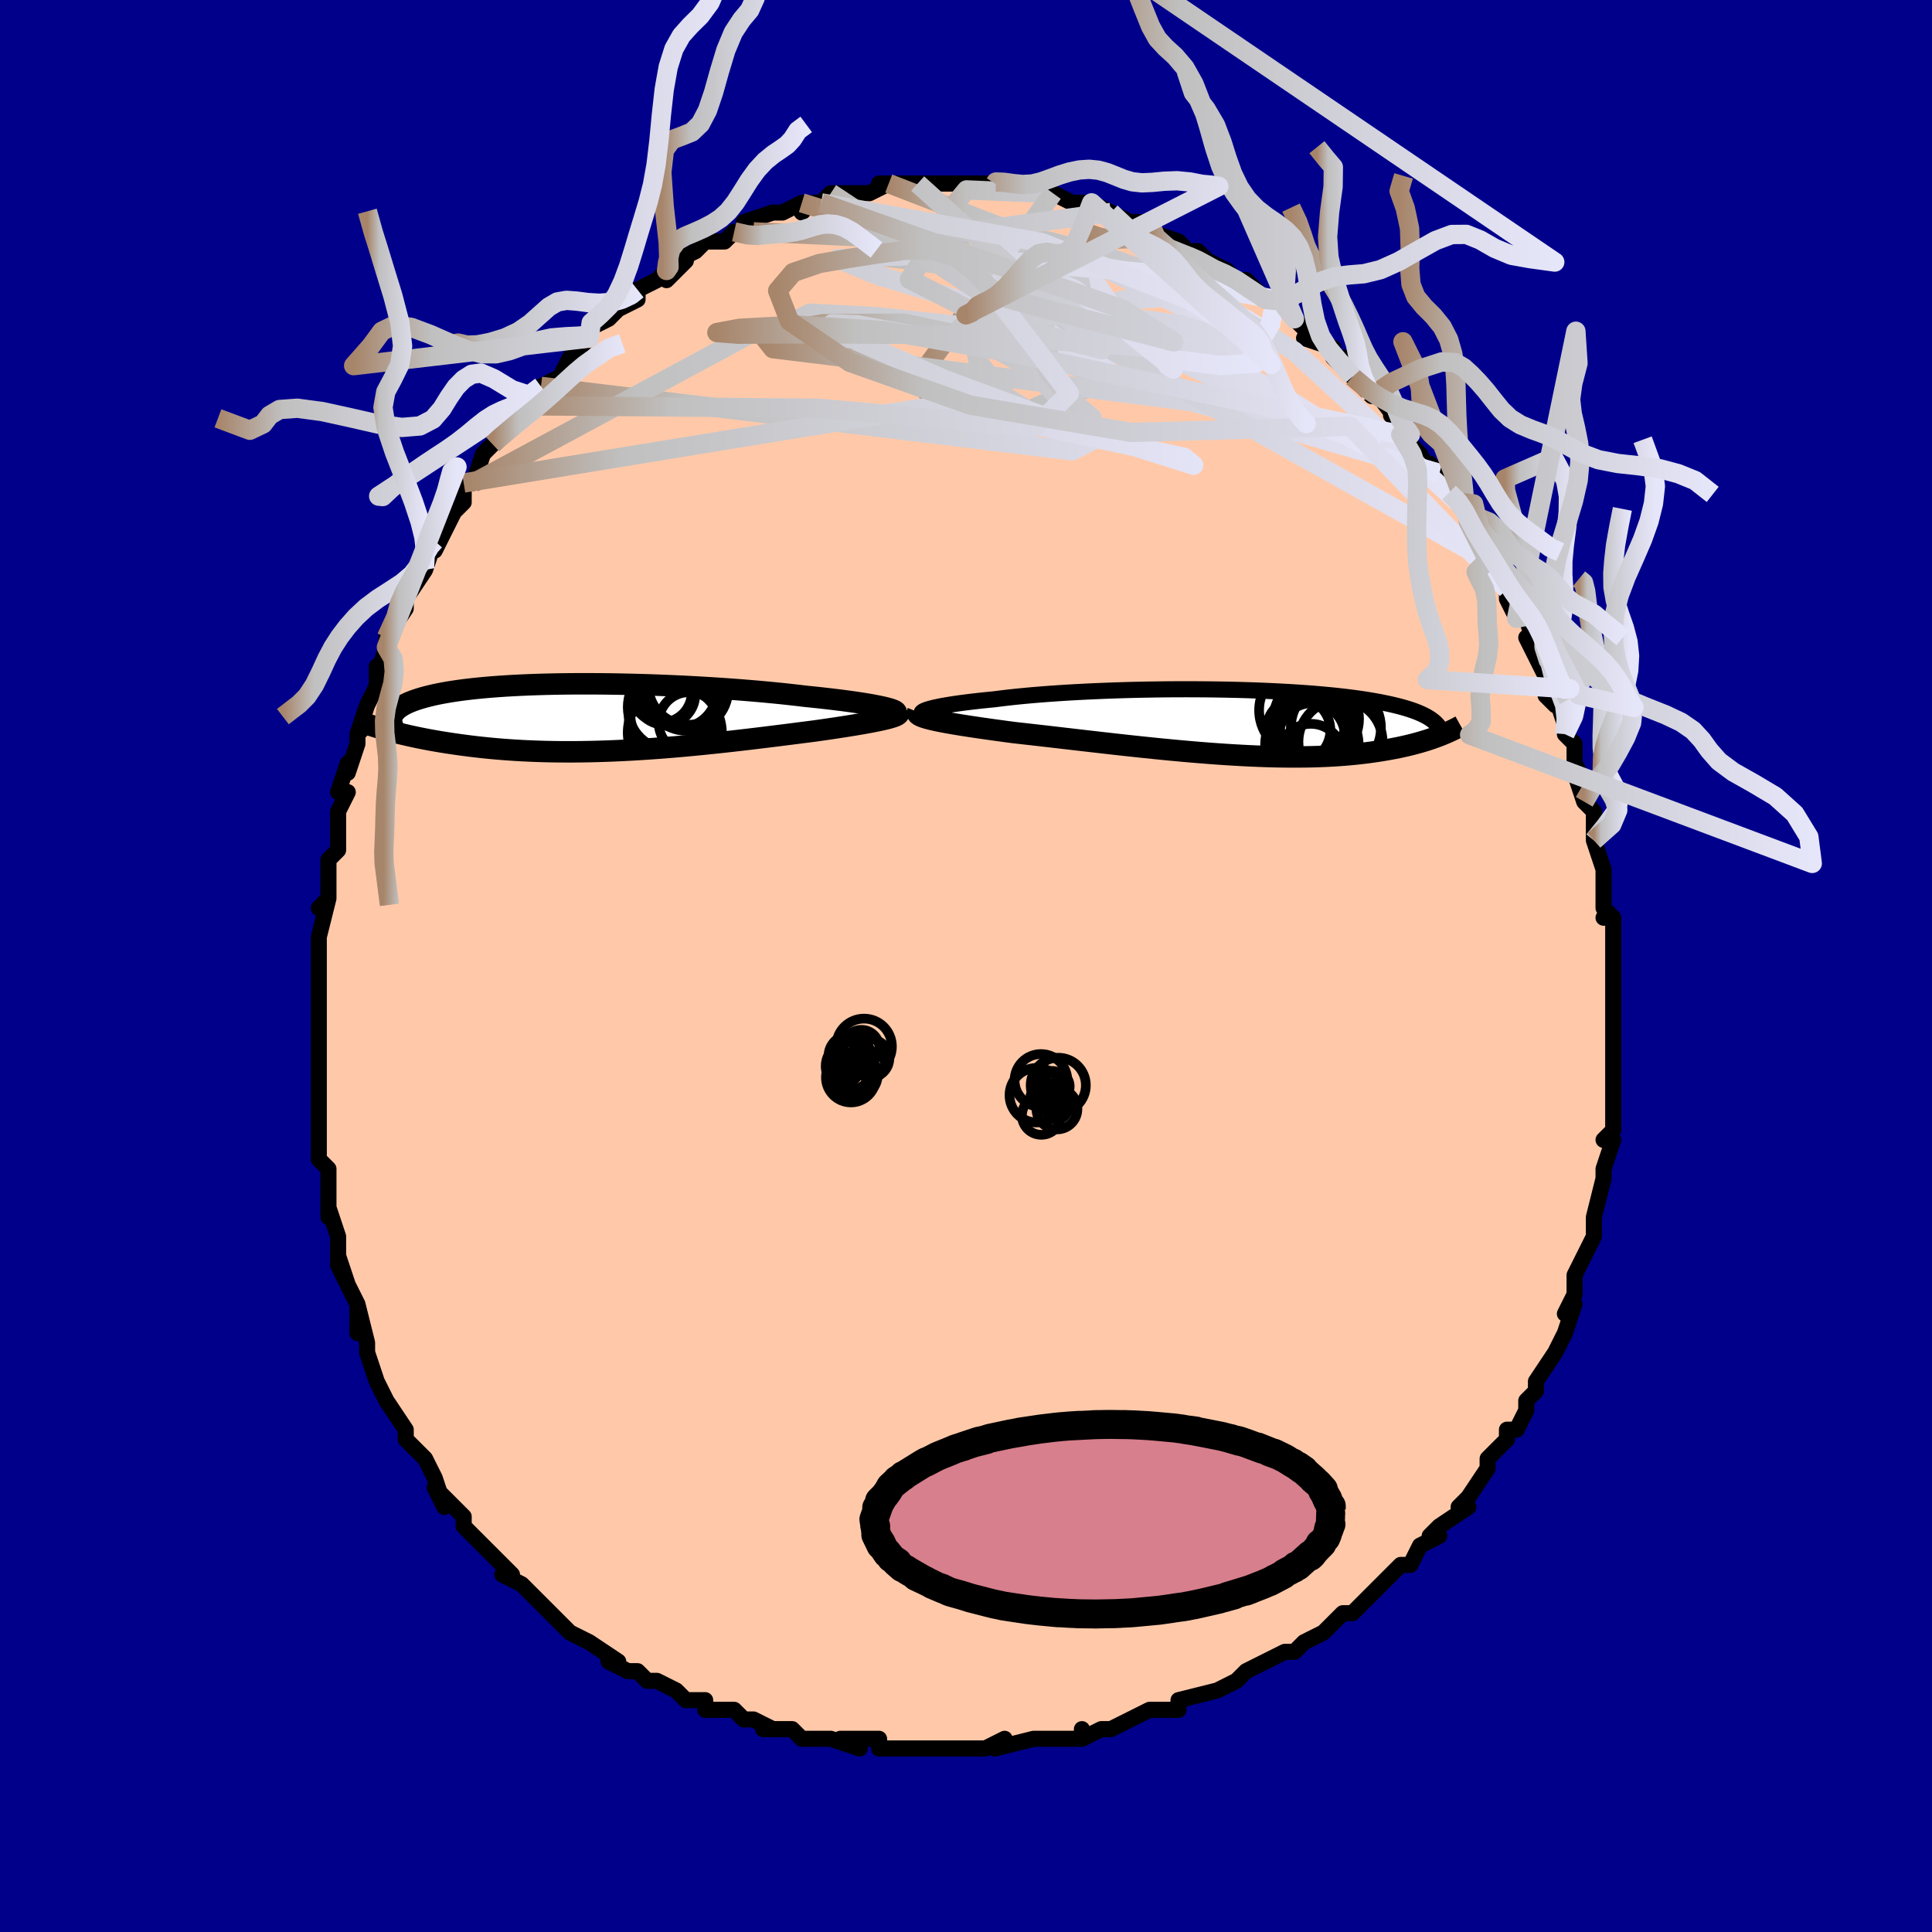 <svg viewBox="-100 -100 200 200" xmlns="http://www.w3.org/2000/svg" width="400" height="400" id="face-svg"><defs><clipPath id="leftEyeClipPath"><polyline points="29.854,-1.064,29.519,-1.136,29.152,-1.209,28.754,-1.284,28.324,-1.359,27.865,-1.434,27.377,-1.51,26.861,-1.586,26.318,-1.661,25.749,-1.737,25.154,-1.812,24.536,-1.887,23.894,-1.961,23.23,-2.035,22.546,-2.107,21.841,-2.179,21.096,-2.269,20.318,-2.357,19.509,-2.444,18.67,-2.529,17.803,-2.612,16.91,-2.693,15.994,-2.77,15.056,-2.845,14.097,-2.917,13.122,-2.985,12.131,-3.049,11.127,-3.109,10.113,-3.166,9.09,-3.218,8.061,-3.265,7.029,-3.308,5.995,-3.347,4.962,-3.38,3.931,-3.408,2.906,-3.431,1.889,-3.449,0.88,-3.462,-0.117,-3.469,-1.101,-3.471,-2.07,-3.468,-3.023,-3.459,-3.957,-3.445,-4.872,-3.425,-5.766,-3.4,-6.638,-3.37,-7.486,-3.334,-8.309,-3.293,-9.107,-3.247,-9.879,-3.196,-10.623,-3.14,-11.341,-3.079,-12.03,-3.013,-12.69,-2.943,-13.322,-2.869,-13.926,-2.79,-14.5,-2.707,-15.047,-2.621,-15.565,-2.53,-16.055,-2.437,-16.518,-2.34,-16.955,-2.239,-17.365,-2.136,-17.751,-2.031,-18.113,-1.923,-18.452,-1.813,-18.769,-1.7,-19.063,-1.585,-19.334,-1.466,-19.583,-1.345,-19.81,-1.221,-20.016,-1.095,-20.2,-0.966,-20.364,-0.835,-20.507,-0.702,-20.63,-0.566,-20.734,-0.428,-20.819,-0.288,-20.885,-0.146,-20.933,-0.002,-21.72,1.257,-21.361,1.357,-20.991,1.457,-20.608,1.556,-20.214,1.656,-19.807,1.754,-19.388,1.852,-18.957,1.949,-18.513,2.045,-18.057,2.139,-17.589,2.232,-17.108,2.324,-16.614,2.413,-16.108,2.501,-15.589,2.586,-15.057,2.669,-14.51,2.751,-13.948,2.831,-13.37,2.909,-12.778,2.985,-12.169,3.057,-11.546,3.126,-10.907,3.191,-10.252,3.252,-9.582,3.309,-8.897,3.36,-8.197,3.407,-7.482,3.448,-6.753,3.483,-6.01,3.513,-5.253,3.537,-4.484,3.555,-3.702,3.566,-2.908,3.571,-2.102,3.57,-1.286,3.562,-0.46,3.548,0.375,3.528,1.219,3.501,2.07,3.468,2.928,3.429,3.792,3.384,4.661,3.333,5.533,3.276,6.408,3.215,7.286,3.148,8.163,3.077,9.041,3.001,9.917,2.921,10.79,2.837,11.659,2.75,12.524,2.66,13.382,2.568,14.233,2.473,15.075,2.377,15.908,2.28,16.729,2.182,17.539,2.084,18.335,1.986,19.116,1.888,19.881,1.792,20.63,1.697,21.36,1.603,22.071,1.512,22.762,1.424,23.378,1.337,23.98,1.251,24.566,1.165,25.135,1.08,25.687,0.995,26.221,0.911,26.735,0.828,27.229,0.746,27.702,0.665,28.153,0.585,28.581,0.507,28.984,0.429,29.363,0.353,29.714,0.278,30.039,0.204"></polyline></clipPath><clipPath id="rightEyeClipPath"><polyline points="-31.451,-1.31,-31.22,-1.382,-30.952,-1.456,-30.646,-1.53,-30.304,-1.604,-29.927,-1.679,-29.516,-1.753,-29.072,-1.827,-28.596,-1.901,-28.089,-1.974,-27.552,-2.046,-26.986,-2.117,-26.393,-2.187,-25.773,-2.255,-25.128,-2.322,-24.458,-2.387,-23.762,-2.476,-23.028,-2.563,-22.257,-2.647,-21.45,-2.727,-20.611,-2.804,-19.74,-2.877,-18.84,-2.946,-17.913,-3.011,-16.962,-3.072,-15.989,-3.128,-14.996,-3.179,-13.987,-3.226,-12.963,-3.268,-11.927,-3.305,-10.881,-3.338,-9.829,-3.365,-8.773,-3.387,-7.714,-3.404,-6.656,-3.417,-5.601,-3.424,-4.551,-3.426,-3.508,-3.423,-2.475,-3.415,-1.453,-3.403,-0.444,-3.385,0.55,-3.363,1.527,-3.336,2.486,-3.305,3.424,-3.269,4.342,-3.228,5.237,-3.183,6.108,-3.135,6.955,-3.082,7.777,-3.025,8.573,-2.964,9.342,-2.899,10.084,-2.831,10.799,-2.76,11.486,-2.685,12.146,-2.607,12.778,-2.526,13.383,-2.442,13.961,-2.356,14.513,-2.267,15.04,-2.176,15.541,-2.082,16.018,-1.986,16.472,-1.889,16.905,-1.79,17.316,-1.689,17.707,-1.586,18.078,-1.481,18.428,-1.373,18.759,-1.264,19.07,-1.153,19.362,-1.039,19.635,-0.924,19.891,-0.807,20.129,-0.688,20.35,-0.567,20.554,-0.445,20.742,-0.32,20.914,-0.194,21.072,-0.067,21.709,1.357,21.445,1.458,21.17,1.56,20.884,1.661,20.587,1.762,20.278,1.863,19.957,1.962,19.624,2.06,19.278,2.157,18.919,2.253,18.547,2.347,18.162,2.439,17.764,2.528,17.351,2.616,16.924,2.7,16.483,2.783,16.026,2.863,15.554,2.942,15.064,3.018,14.558,3.091,14.033,3.161,13.49,3.226,12.928,3.287,12.347,3.343,11.747,3.394,11.127,3.44,10.487,3.479,9.827,3.513,9.148,3.54,8.449,3.561,7.73,3.574,6.991,3.581,6.234,3.581,5.458,3.574,4.664,3.56,3.853,3.539,3.024,3.511,2.179,3.476,1.319,3.434,0.444,3.385,-0.445,3.33,-1.347,3.269,-2.26,3.202,-3.183,3.129,-4.116,3.051,-5.057,2.968,-6.005,2.88,-6.958,2.789,-7.914,2.693,-8.874,2.594,-9.834,2.493,-10.793,2.389,-11.75,2.283,-12.702,2.176,-13.649,2.068,-14.589,1.96,-15.52,1.853,-16.439,1.746,-17.346,1.641,-18.239,1.537,-19.115,1.436,-19.974,1.337,-20.813,1.242,-21.631,1.15,-22.426,1.061,-23.131,0.968,-23.821,0.874,-24.493,0.782,-25.147,0.69,-25.782,0.6,-26.396,0.51,-26.989,0.421,-27.558,0.333,-28.103,0.246,-28.622,0.16,-29.114,0.075,-29.578,-0.01,-30.013,-0.093,-30.416,-0.175,-30.787,-0.257"></polyline></clipPath><filter id="fuzzy"><feTurbulence id="turbulence" baseFrequency="0.05" numOctaves="3" type="noise" result="noise"></feTurbulence><feDisplacementMap in="SourceGraphic" in2="noise" scale="2"></feDisplacementMap></filter><linearGradient id="rainbowGradient" x1="0%" y1="0%" x2="100%" y2="0%"><stop offset="0%" style="stop-color: rgb(167, 133, 106);  stop-opacity: 1"></stop><stop offset="20.174%" style="stop-color: rgb(192, 192, 192);  stop-opacity: 1"></stop><stop offset="100%" style="stop-color: rgb(230, 230, 250);  stop-opacity: 1"></stop></linearGradient></defs><title>That&#39;s an ugly face</title><desc>CREATED BY XUAN TANG, MORE INFO AT TXSTC55.GITHUB.IO</desc><rect x="-100" y="-100" width="100%" height="100%" opacity="1" fill="rgb(0, 0, 139)"></rect><polyline id="faceContour" points="67,1,67,2,67,1,67,2,67,3,67,6,67,8,67,9,67,9,67,12,67,13,67,15,67,13,67,17,66,18,66,18,67,18,66,21,66,21,66,22,65,26,65,26,65,26,65,27,65,28,64,30,63,32,63,34,63,34,62,36,63,35,62,38,62,38,61,40,61,40,61,40,59,43,59,43,59,44,58,45,58,46,57,48,56,48,56,49,55,50,54,51,54,52,54,52,52,55,52,55,51,56,52,56,49,58,48,59,49,59,47,60,46,62,45,62,44,63,43,64,42,65,43,64,42,65,41,66,40,67,39,67,38,68,37,69,35,70,34,71,34,71,33,71,33,71,31,72,29,73,29,73,28,74,26,75,26,75,26,75,22,76,22,77,19,77,20,77,19,77,17,78,15,79,14,79,14,79,12,80,12,79,12,80,11,80,7,80,9,80,7,80,3,81,4,80,2,81,2,81,-2,81,-1,81,-2,81,-3,81,-6,81,-6,81,-6,81,-9,81,-9,80,-11,80,-13,80,-11,81,-14,80,-16,80,-17,80,-18,79,-18,79,-20,79,-21,79,-20,79,-22,78,-23,78,-24,77,-27,77,-27,76,-29,76,-30,75,-30,75,-32,74,-32,74,-33,74,-34,73,-35,73,-37,72,-36,72,-39,70,-39,70,-41,69,-41,69,-42,68,-43,67,-43,67,-45,65,-46,64,-48,63,-47,63,-48,62,-50,60,-50,60,-50,60,-51,59,-52,58,-52,57,-53,56,-55,54,-54,56,-55,53,-55,53,-56,51,-57,50,-58,49,-58,48,-58,48,-60,45,-60,45,-60,45,-61,43,-62,40,-62,39,-62,39,-62,39,-63,35,-63,38,-63,35,-65,31,-64,33,-65,30,-65,31,-65,29,-65,28,-66,25,-66,26,-66,23,-66,23,-66,21,-67,20,-67,17,-67,16,-67,14,-67,14,-67,12,-67,13,-67,11,-67,9,-67,8,-67,7,-67,7,-67,4,-67,3,-67,2,-67,-1,-67,-1,-67,-2,-67,-3,-66,-7,-67,-6,-66,-7,-66,-9,-66,-11,-65,-12,-65,-12,-65,-14,-65,-16,-64,-18,-65,-18,-64,-21,-64,-20,-63,-23,-63,-24,-62,-25,-63,-24,-62,-27,-61,-29,-61,-31,-61,-30,-60,-33,-60,-33,-60,-34,-58,-37,-58,-37,-58,-38,-56,-41,-56,-41,-56,-41,-55,-44,-55,-44,-55,-43,-54,-45,-53,-47,-52,-48,-52,-49,-52,-50,-51,-50,-50,-53,-49,-54,-48,-55,-48,-55,-47,-56,-46,-58,-47,-57,-46,-58,-45,-59,-44,-60,-42,-61,-41,-63,-41,-63,-39,-65,-39,-65,-39,-65,-39,-66,-37,-67,-36,-68,-36,-68,-34,-69,-34,-70,-32,-71,-31,-72,-31,-71,-29,-73,-30,-73,-28,-74,-27,-75,-27,-75,-25,-75,-24,-76,-24,-76,-22,-76,-23,-77,-20,-78,-20,-78,-19,-78,-17,-79,-17,-79,-17,-78,-16,-79,-15,-79,-14,-80,-14,-80,-12,-80,-12,-80,-10,-80,-8,-81,-9,-81,-7,-81,-5,-81,-5,-81,-4,-81,-3,-81,-2,-81,0,-81,1,-81,1,-81,3,-81,2,-81,5,-80,4,-81,6,-80,8,-80,8,-80,8,-80,9,-80,11,-79,13,-79,12,-79,13,-79,15,-78,16,-77,15,-78,17,-77,18,-77,19,-77,19,-76,22,-75,23,-74,23,-74,24,-74,25,-73,25,-73,27,-72,28,-71,29,-71,30,-70,31,-69,32,-69,33,-68,32,-69,34,-67,34,-67,36,-65,35,-65,38,-64,38,-63,40,-61,39,-63,40,-61,40,-61,42,-59,42,-60,45,-56,44,-57,46,-55,46,-54,45,-55,47,-53,48,-51,48,-52,49,-51,51,-48,50,-49,51,-48,52,-47,52,-46,52,-45,54,-42,54,-42,54,-42,56,-39,56,-39,56,-38,57,-36,58,-36,58,-36,59,-33,58,-34,59,-32,60,-30,61,-27,60,-28,61,-28,62,-25,62,-24,63,-23,63,-22,63,-21,64,-19,63,-20,64,-17,64,-17,65,-16,65,-14,65,-13,66,-10,66,-8,66,-9,66,-6,67,-5,66,-5,67,-5,67,-3,67,-2,67,1,67,2" fill="#ffc9a9" stroke="black" stroke-width="1.667" stroke-linejoin="round" filter="url(#fuzzy)"></polyline><g transform="translate(27.394 -25.224)"><polyline id="rightCountour" points="-31.451,-1.31,-31.22,-1.382,-30.952,-1.456,-30.646,-1.53,-30.304,-1.604,-29.927,-1.679,-29.516,-1.753,-29.072,-1.827,-28.596,-1.901,-28.089,-1.974,-27.552,-2.046,-26.986,-2.117,-26.393,-2.187,-25.773,-2.255,-25.128,-2.322,-24.458,-2.387,-23.762,-2.476,-23.028,-2.563,-22.257,-2.647,-21.45,-2.727,-20.611,-2.804,-19.74,-2.877,-18.84,-2.946,-17.913,-3.011,-16.962,-3.072,-15.989,-3.128,-14.996,-3.179,-13.987,-3.226,-12.963,-3.268,-11.927,-3.305,-10.881,-3.338,-9.829,-3.365,-8.773,-3.387,-7.714,-3.404,-6.656,-3.417,-5.601,-3.424,-4.551,-3.426,-3.508,-3.423,-2.475,-3.415,-1.453,-3.403,-0.444,-3.385,0.55,-3.363,1.527,-3.336,2.486,-3.305,3.424,-3.269,4.342,-3.228,5.237,-3.183,6.108,-3.135,6.955,-3.082,7.777,-3.025,8.573,-2.964,9.342,-2.899,10.084,-2.831,10.799,-2.76,11.486,-2.685,12.146,-2.607,12.778,-2.526,13.383,-2.442,13.961,-2.356,14.513,-2.267,15.04,-2.176,15.541,-2.082,16.018,-1.986,16.472,-1.889,16.905,-1.79,17.316,-1.689,17.707,-1.586,18.078,-1.481,18.428,-1.373,18.759,-1.264,19.07,-1.153,19.362,-1.039,19.635,-0.924,19.891,-0.807,20.129,-0.688,20.35,-0.567,20.554,-0.445,20.742,-0.32,20.914,-0.194,21.072,-0.067,21.709,1.357,21.445,1.458,21.17,1.56,20.884,1.661,20.587,1.762,20.278,1.863,19.957,1.962,19.624,2.06,19.278,2.157,18.919,2.253,18.547,2.347,18.162,2.439,17.764,2.528,17.351,2.616,16.924,2.7,16.483,2.783,16.026,2.863,15.554,2.942,15.064,3.018,14.558,3.091,14.033,3.161,13.49,3.226,12.928,3.287,12.347,3.343,11.747,3.394,11.127,3.44,10.487,3.479,9.827,3.513,9.148,3.54,8.449,3.561,7.73,3.574,6.991,3.581,6.234,3.581,5.458,3.574,4.664,3.56,3.853,3.539,3.024,3.511,2.179,3.476,1.319,3.434,0.444,3.385,-0.445,3.33,-1.347,3.269,-2.26,3.202,-3.183,3.129,-4.116,3.051,-5.057,2.968,-6.005,2.88,-6.958,2.789,-7.914,2.693,-8.874,2.594,-9.834,2.493,-10.793,2.389,-11.75,2.283,-12.702,2.176,-13.649,2.068,-14.589,1.96,-15.52,1.853,-16.439,1.746,-17.346,1.641,-18.239,1.537,-19.115,1.436,-19.974,1.337,-20.813,1.242,-21.631,1.15,-22.426,1.061,-23.131,0.968,-23.821,0.874,-24.493,0.782,-25.147,0.69,-25.782,0.6,-26.396,0.51,-26.989,0.421,-27.558,0.333,-28.103,0.246,-28.622,0.16,-29.114,0.075,-29.578,-0.01,-30.013,-0.093,-30.416,-0.175,-30.787,-0.257" fill="white" stroke="white" stroke-width="0" stroke-linejoin="round" filter="url(#fuzzy)"></polyline></g><g transform="translate(-38.488 -25.744)"><polyline id="leftCountour" points="29.854,-1.064,29.519,-1.136,29.152,-1.209,28.754,-1.284,28.324,-1.359,27.865,-1.434,27.377,-1.51,26.861,-1.586,26.318,-1.661,25.749,-1.737,25.154,-1.812,24.536,-1.887,23.894,-1.961,23.23,-2.035,22.546,-2.107,21.841,-2.179,21.096,-2.269,20.318,-2.357,19.509,-2.444,18.67,-2.529,17.803,-2.612,16.91,-2.693,15.994,-2.77,15.056,-2.845,14.097,-2.917,13.122,-2.985,12.131,-3.049,11.127,-3.109,10.113,-3.166,9.09,-3.218,8.061,-3.265,7.029,-3.308,5.995,-3.347,4.962,-3.38,3.931,-3.408,2.906,-3.431,1.889,-3.449,0.88,-3.462,-0.117,-3.469,-1.101,-3.471,-2.07,-3.468,-3.023,-3.459,-3.957,-3.445,-4.872,-3.425,-5.766,-3.4,-6.638,-3.37,-7.486,-3.334,-8.309,-3.293,-9.107,-3.247,-9.879,-3.196,-10.623,-3.14,-11.341,-3.079,-12.03,-3.013,-12.69,-2.943,-13.322,-2.869,-13.926,-2.79,-14.5,-2.707,-15.047,-2.621,-15.565,-2.53,-16.055,-2.437,-16.518,-2.34,-16.955,-2.239,-17.365,-2.136,-17.751,-2.031,-18.113,-1.923,-18.452,-1.813,-18.769,-1.7,-19.063,-1.585,-19.334,-1.466,-19.583,-1.345,-19.81,-1.221,-20.016,-1.095,-20.2,-0.966,-20.364,-0.835,-20.507,-0.702,-20.63,-0.566,-20.734,-0.428,-20.819,-0.288,-20.885,-0.146,-20.933,-0.002,-21.72,1.257,-21.361,1.357,-20.991,1.457,-20.608,1.556,-20.214,1.656,-19.807,1.754,-19.388,1.852,-18.957,1.949,-18.513,2.045,-18.057,2.139,-17.589,2.232,-17.108,2.324,-16.614,2.413,-16.108,2.501,-15.589,2.586,-15.057,2.669,-14.51,2.751,-13.948,2.831,-13.37,2.909,-12.778,2.985,-12.169,3.057,-11.546,3.126,-10.907,3.191,-10.252,3.252,-9.582,3.309,-8.897,3.36,-8.197,3.407,-7.482,3.448,-6.753,3.483,-6.01,3.513,-5.253,3.537,-4.484,3.555,-3.702,3.566,-2.908,3.571,-2.102,3.57,-1.286,3.562,-0.46,3.548,0.375,3.528,1.219,3.501,2.07,3.468,2.928,3.429,3.792,3.384,4.661,3.333,5.533,3.276,6.408,3.215,7.286,3.148,8.163,3.077,9.041,3.001,9.917,2.921,10.79,2.837,11.659,2.75,12.524,2.66,13.382,2.568,14.233,2.473,15.075,2.377,15.908,2.28,16.729,2.182,17.539,2.084,18.335,1.986,19.116,1.888,19.881,1.792,20.63,1.697,21.36,1.603,22.071,1.512,22.762,1.424,23.378,1.337,23.98,1.251,24.566,1.165,25.135,1.08,25.687,0.995,26.221,0.911,26.735,0.828,27.229,0.746,27.702,0.665,28.153,0.585,28.581,0.507,28.984,0.429,29.363,0.353,29.714,0.278,30.039,0.204" fill="white" stroke="white" stroke-width="0" stroke-linejoin="round" filter="url(#fuzzy)"></polyline></g><g transform="translate(27.394 -25.224)"><polyline id="rightUpper" points="-31.477,-0.691,-31.672,-0.74,-31.821,-0.792,-31.926,-0.847,-31.985,-0.906,-32.001,-0.968,-31.974,-1.033,-31.905,-1.099,-31.794,-1.168,-31.642,-1.238,-31.451,-1.31,-31.22,-1.382,-30.952,-1.456,-30.646,-1.53,-30.304,-1.604,-29.927,-1.679,-29.516,-1.753,-29.072,-1.827,-28.596,-1.901,-28.089,-1.974,-27.552,-2.046,-26.986,-2.117,-26.393,-2.187,-25.773,-2.255,-25.128,-2.322,-24.458,-2.387,-23.762,-2.476,-23.028,-2.563,-22.257,-2.647,-21.45,-2.727,-20.611,-2.804,-19.74,-2.877,-18.84,-2.946,-17.913,-3.011,-16.962,-3.072,-15.989,-3.128,-14.996,-3.179,-13.987,-3.226,-12.963,-3.268,-11.927,-3.305,-10.881,-3.338,-9.829,-3.365,-8.773,-3.387,-7.714,-3.404,-6.656,-3.417,-5.601,-3.424,-4.551,-3.426,-3.508,-3.423,-2.475,-3.415,-1.453,-3.403,-0.444,-3.385,0.55,-3.363,1.527,-3.336,2.486,-3.305,3.424,-3.269,4.342,-3.228,5.237,-3.183,6.108,-3.135,6.955,-3.082,7.777,-3.025,8.573,-2.964,9.342,-2.899,10.084,-2.831,10.799,-2.76,11.486,-2.685,12.146,-2.607,12.778,-2.526,13.383,-2.442,13.961,-2.356,14.513,-2.267,15.04,-2.176,15.541,-2.082,16.018,-1.986,16.472,-1.889,16.905,-1.79,17.316,-1.689,17.707,-1.586,18.078,-1.481,18.428,-1.373,18.759,-1.264,19.07,-1.153,19.362,-1.039,19.635,-0.924,19.891,-0.807,20.129,-0.688,20.35,-0.567,20.554,-0.445,20.742,-0.32,20.914,-0.194,21.072,-0.067,21.214,0.062,21.343,0.193,21.458,0.325,21.559,0.458,21.648,0.593,21.725,0.729,21.79,0.867,21.843,1.005,21.885,1.145,21.917,1.286" fill="none" stroke="black" stroke-width="1.667" stroke-linejoin="round" filter="url(#fuzzy)"></polyline><polyline id="rightLower" points="-32.394,-1.069,-32.428,-0.986,-32.415,-0.903,-32.355,-0.821,-32.252,-0.74,-32.106,-0.66,-31.918,-0.58,-31.691,-0.499,-31.426,-0.419,-31.124,-0.338,-30.787,-0.257,-30.416,-0.175,-30.013,-0.093,-29.578,-0.01,-29.114,0.075,-28.622,0.16,-28.103,0.246,-27.558,0.333,-26.989,0.421,-26.396,0.51,-25.782,0.6,-25.147,0.69,-24.493,0.782,-23.821,0.874,-23.131,0.968,-22.426,1.061,-21.631,1.15,-20.813,1.242,-19.974,1.337,-19.115,1.436,-18.239,1.537,-17.346,1.641,-16.439,1.746,-15.52,1.853,-14.589,1.96,-13.649,2.068,-12.702,2.176,-11.75,2.283,-10.793,2.389,-9.834,2.493,-8.874,2.594,-7.914,2.693,-6.958,2.789,-6.005,2.88,-5.057,2.968,-4.116,3.051,-3.183,3.129,-2.26,3.202,-1.347,3.269,-0.445,3.33,0.444,3.385,1.319,3.434,2.179,3.476,3.024,3.511,3.853,3.539,4.664,3.56,5.458,3.574,6.234,3.581,6.991,3.581,7.73,3.574,8.449,3.561,9.148,3.54,9.827,3.513,10.487,3.479,11.127,3.44,11.747,3.394,12.347,3.343,12.928,3.287,13.49,3.226,14.033,3.161,14.558,3.091,15.064,3.018,15.554,2.942,16.026,2.863,16.483,2.783,16.924,2.7,17.351,2.616,17.764,2.528,18.162,2.439,18.547,2.347,18.919,2.253,19.278,2.157,19.624,2.06,19.957,1.962,20.278,1.863,20.587,1.762,20.884,1.661,21.17,1.56,21.445,1.458,21.709,1.357,21.963,1.255,22.206,1.153,22.439,1.052,22.663,0.952,22.877,0.852,23.082,0.752,23.279,0.654,23.467,0.556,23.646,0.459,23.818,0.363" fill="none" stroke="black" stroke-width="2.222" stroke-linejoin="round" filter="url(#fuzzy)"></polyline><!--[--><circle r="4.049" cx="8.505" cy="0.883" stroke="black" fill="none" stroke-width="1" filter="url(#fuzzy)" clip-path="url(#rightEyeClipPath)"></circle><circle r="4.665" cx="10.896" cy="0.567" stroke="black" fill="none" stroke-width="1" filter="url(#fuzzy)" clip-path="url(#rightEyeClipPath)"></circle><circle r="4.84" cx="8.411" cy="2.326" stroke="black" fill="none" stroke-width="1" filter="url(#fuzzy)" clip-path="url(#rightEyeClipPath)"></circle><circle r="3.858" cx="8.84" cy="-0.274" stroke="black" fill="none" stroke-width="1" filter="url(#fuzzy)" clip-path="url(#rightEyeClipPath)"></circle><circle r="4.7" cx="7.649" cy="-1.248" stroke="black" fill="none" stroke-width="1" filter="url(#fuzzy)" clip-path="url(#rightEyeClipPath)"></circle><circle r="4.424" cx="8.87" cy="-0.355" stroke="black" fill="none" stroke-width="1" filter="url(#fuzzy)" clip-path="url(#rightEyeClipPath)"></circle><circle r="3.3" cx="8.308" cy="3.453" stroke="black" fill="none" stroke-width="1" filter="url(#fuzzy)" clip-path="url(#rightEyeClipPath)"></circle><circle r="3.415" cx="8.412" cy="1.427" stroke="black" fill="none" stroke-width="1" filter="url(#fuzzy)" clip-path="url(#rightEyeClipPath)"></circle><circle r="3.317" cx="7.009" cy="0.808" stroke="black" fill="none" stroke-width="1" filter="url(#fuzzy)" clip-path="url(#rightEyeClipPath)"></circle><circle r="4.356" cx="11.376" cy="2.016" stroke="black" fill="none" stroke-width="1" filter="url(#fuzzy)" clip-path="url(#rightEyeClipPath)"></circle><!--]--></g><g transform="translate(-38.488 -25.744)"><polyline id="leftUpper" points="31.234,-0.444,31.267,-0.494,31.261,-0.548,31.215,-0.604,31.131,-0.663,31.009,-0.725,30.849,-0.789,30.653,-0.855,30.421,-0.923,30.154,-0.993,29.854,-1.064,29.519,-1.136,29.152,-1.209,28.754,-1.284,28.324,-1.359,27.865,-1.434,27.377,-1.51,26.861,-1.586,26.318,-1.661,25.749,-1.737,25.154,-1.812,24.536,-1.887,23.894,-1.961,23.23,-2.035,22.546,-2.107,21.841,-2.179,21.096,-2.269,20.318,-2.357,19.509,-2.444,18.67,-2.529,17.803,-2.612,16.91,-2.693,15.994,-2.77,15.056,-2.845,14.097,-2.917,13.122,-2.985,12.131,-3.049,11.127,-3.109,10.113,-3.166,9.09,-3.218,8.061,-3.265,7.029,-3.308,5.995,-3.347,4.962,-3.38,3.931,-3.408,2.906,-3.431,1.889,-3.449,0.88,-3.462,-0.117,-3.469,-1.101,-3.471,-2.07,-3.468,-3.023,-3.459,-3.957,-3.445,-4.872,-3.425,-5.766,-3.4,-6.638,-3.37,-7.486,-3.334,-8.309,-3.293,-9.107,-3.247,-9.879,-3.196,-10.623,-3.14,-11.341,-3.079,-12.03,-3.013,-12.69,-2.943,-13.322,-2.869,-13.926,-2.79,-14.5,-2.707,-15.047,-2.621,-15.565,-2.53,-16.055,-2.437,-16.518,-2.34,-16.955,-2.239,-17.365,-2.136,-17.751,-2.031,-18.113,-1.923,-18.452,-1.813,-18.769,-1.7,-19.063,-1.585,-19.334,-1.466,-19.583,-1.345,-19.81,-1.221,-20.016,-1.095,-20.2,-0.966,-20.364,-0.835,-20.507,-0.702,-20.63,-0.566,-20.734,-0.428,-20.819,-0.288,-20.885,-0.146,-20.933,-0.002,-20.963,0.144,-20.976,0.291,-20.973,0.44,-20.953,0.591,-20.917,0.743,-20.866,0.897,-20.801,1.052,-20.72,1.209,-20.626,1.367,-20.519,1.526" fill="none" stroke="black" stroke-width="2.222" stroke-linejoin="round" filter="url(#fuzzy)"></polyline><polyline id="leftLower" points="31.512,-0.469,31.528,-0.406,31.504,-0.343,31.442,-0.278,31.342,-0.213,31.207,-0.146,31.038,-0.079,30.835,-0.01,30.6,0.06,30.334,0.131,30.039,0.204,29.714,0.278,29.363,0.353,28.984,0.429,28.581,0.507,28.153,0.585,27.702,0.665,27.229,0.746,26.735,0.828,26.221,0.911,25.687,0.995,25.135,1.08,24.566,1.165,23.98,1.251,23.378,1.337,22.762,1.424,22.071,1.512,21.36,1.603,20.63,1.697,19.881,1.792,19.116,1.888,18.335,1.986,17.539,2.084,16.729,2.182,15.908,2.28,15.075,2.377,14.233,2.473,13.382,2.568,12.524,2.66,11.659,2.75,10.79,2.837,9.917,2.921,9.041,3.001,8.163,3.077,7.286,3.148,6.408,3.215,5.533,3.276,4.661,3.333,3.792,3.384,2.928,3.429,2.07,3.468,1.219,3.501,0.375,3.528,-0.46,3.548,-1.286,3.562,-2.102,3.57,-2.908,3.571,-3.702,3.566,-4.484,3.555,-5.253,3.537,-6.01,3.513,-6.753,3.483,-7.482,3.448,-8.197,3.407,-8.897,3.36,-9.582,3.309,-10.252,3.252,-10.907,3.191,-11.546,3.126,-12.169,3.057,-12.778,2.985,-13.37,2.909,-13.948,2.831,-14.51,2.751,-15.057,2.669,-15.589,2.586,-16.108,2.501,-16.614,2.413,-17.108,2.324,-17.589,2.232,-18.057,2.139,-18.513,2.045,-18.957,1.949,-19.388,1.852,-19.807,1.754,-20.214,1.656,-20.608,1.556,-20.991,1.457,-21.361,1.357,-21.72,1.257,-22.068,1.157,-22.404,1.058,-22.729,0.959,-23.043,0.86,-23.346,0.761,-23.638,0.664,-23.92,0.567,-24.192,0.47,-24.454,0.374,-24.707,0.28" fill="none" stroke="black" stroke-width="2.222" stroke-linejoin="round" filter="url(#fuzzy)"></polyline><!--[--><circle r="4.678" cx="8.266" cy="0.082" stroke="black" fill="none" stroke-width="1" filter="url(#fuzzy)" clip-path="url(#leftEyeClipPath)"></circle><circle r="3.117" cx="6.981" cy="-2.582" stroke="black" fill="none" stroke-width="1" filter="url(#fuzzy)" clip-path="url(#leftEyeClipPath)"></circle><circle r="3.154" cx="9.829" cy="0.549" stroke="black" fill="none" stroke-width="1" filter="url(#fuzzy)" clip-path="url(#leftEyeClipPath)"></circle><circle r="4.118" cx="9.717" cy="-3.342" stroke="black" fill="none" stroke-width="1" filter="url(#fuzzy)" clip-path="url(#leftEyeClipPath)"></circle><circle r="4.873" cx="8.343" cy="1.587" stroke="black" fill="none" stroke-width="1" filter="url(#fuzzy)" clip-path="url(#leftEyeClipPath)"></circle><circle r="3.932" cx="8.795" cy="-2.825" stroke="black" fill="none" stroke-width="1" filter="url(#fuzzy)" clip-path="url(#leftEyeClipPath)"></circle><circle r="4.305" cx="9.574" cy="-2.908" stroke="black" fill="none" stroke-width="1" filter="url(#fuzzy)" clip-path="url(#leftEyeClipPath)"></circle><circle r="4.392" cx="8.113" cy="-0.43" stroke="black" fill="none" stroke-width="1" filter="url(#fuzzy)" clip-path="url(#leftEyeClipPath)"></circle><circle r="4.464" cx="7.937" cy="-1.055" stroke="black" fill="none" stroke-width="1" filter="url(#fuzzy)" clip-path="url(#leftEyeClipPath)"></circle><circle r="3.161" cx="7.305" cy="-2.386" stroke="black" fill="none" stroke-width="1" filter="url(#fuzzy)" clip-path="url(#leftEyeClipPath)"></circle><!--]--></g><g id="hairs"><!--[--><polyline points="-8,-81,13.229,-72.774,27.437,-65.759,31.566,-64.561,30.723,-65.895,28.17,-67.42,24.615,-68.561,20.302,-69.188,16.121,-68.929,13.047,-67.445,11.174,-65.007,9.657,-62.69,7.582,-61.966,4.78,-63.906,1.829,-68.422,-0.491,-74.025,-1.483,-78.486,0.061,-80.341,8,-80" fill="none" stroke="url(#rainbowGradient)" stroke-width="2" stroke-linejoin="round" filter="url(#fuzzy)"></polyline><polyline points="9,-80,-5.018,-60.725,-0.484,-54.739,3.429,-56.169,8.504,-58.408,12.736,-59.851,13.838,-60.85,12.182,-61.754,9.564,-62.895,7.284,-64.76,5.711,-67.574,4.841,-70.859,4.741,-73.635,5.694,-75.105,8.45,-75.06,14.152,-73.588,23.059,-70.368,33.966,-63.673,52,-47" fill="none" stroke="url(#rainbowGradient)" stroke-width="2" stroke-linejoin="round" filter="url(#fuzzy)"></polyline><polyline points="32,-69,31.55,-66.488,29.595,-63.126,27.506,-61.293,26.097,-61.226,24.732,-62.142,22.367,-63.116,17.684,-63.975,9.996,-64.995,0.19,-66.204,-9.424,-67.231,-16.148,-67.584,-17.727,-66.788,-12.545,-64.286,-0.391,-59.795,13.631,-54.679,10.97,-53.333,-44,-60" fill="none" stroke="url(#rainbowGradient)" stroke-width="2" stroke-linejoin="round" filter="url(#fuzzy)"></polyline><polyline points="-51,-50,-22.314,-65.431,-5.472,-65.431,7.032,-63.122,14.083,-62.503,16.416,-64.149,15.829,-67.22,13.73,-70.254,10.889,-71.897,8.137,-71.485,6.787,-69.364,7.796,-66.866,10.149,-65.744,10.495,-67.069,6.033,-70.26,-0.004,-73.319,4.594,-74.165,32,-69" fill="none" stroke="url(#rainbowGradient)" stroke-width="2" stroke-linejoin="round" filter="url(#fuzzy)"></polyline><polyline points="15,-78,-2.504,-75.682,-8.369,-73.385,-3.83,-72.831,1.567,-72.378,3.254,-71.341,1.937,-69.409,0.518,-66.394,1.242,-62.567,4.268,-58.866,7.934,-56.554,10.155,-56.514,9.718,-58.667,6.544,-61.968,1.031,-64.962,-6.414,-66.55,-14.785,-66.491,-21.124,-65.352,-19.985,-63.905,-5.424,-62.12,23.418,-58.407,49,-51" fill="none" stroke="url(#rainbowGradient)" stroke-width="2" stroke-linejoin="round" filter="url(#fuzzy)"></polyline><polyline points="54,-42,14.36,-64.144,6.45,-69.457,5.938,-66.461,8.559,-61.413,11.68,-57.909,13.037,-56.769,12.248,-57.377,10.481,-58.945,9.086,-60.995,8.511,-63.43,8.126,-66.443,7.18,-70.064,6.247,-73.461,7.393,-74.837,11.425,-72.876,11.936,-69.979,-17,-79" fill="none" stroke="url(#rainbowGradient)" stroke-width="2" stroke-linejoin="round" filter="url(#fuzzy)"></polyline><polyline points="-52,-50,-2.619,-58.075,22.586,-52.66,23.563,-51.845,11.52,-55.629,-2.21,-60.711,-11.224,-64.668,-13.855,-66.489,-11.202,-66.38,-5.541,-65.306,0.615,-64.336,5.261,-64.076,7.53,-64.51,7.731,-65.286,6.496,-66.195,3.624,-67.43,-1.847,-69.296,-9.281,-71.54,-13.303,-73.212,-3.957,-73.626,28,-71" fill="none" stroke="url(#rainbowGradient)" stroke-width="2" stroke-linejoin="round" filter="url(#fuzzy)"></polyline><polyline points="-22,-76,-7.426,-75.306,13.192,-66.887,29.263,-59.22,37.92,-55.475,41.3,-54.239,42.007,-53.813,41.139,-53.969,38.422,-55.445,33.126,-58.778,24.923,-63.55,14.423,-68.433,3.481,-71.882,-4.661,-72.878,-5.858,-71.091,2.466,-66.851,14.061,-63.805,-5,-81" fill="none" stroke="url(#rainbowGradient)" stroke-width="2" stroke-linejoin="round" filter="url(#fuzzy)"></polyline><polyline points="45,-55,25.86,-59.011,5.032,-63.414,-8.442,-65.769,-17.48,-66.34,-23.442,-66.014,-25.791,-65.573,-23.585,-65.404,-16.745,-65.443,-6.537,-65.391,4.831,-65.013,15.065,-64.336,22.58,-63.673,26.793,-63.453,27.88,-63.957,26.249,-65.099,22.129,-66.407,15.639,-67.268,7.537,-67.315,0.508,-66.702,-0.543,-66.108,4.893,-67.513,-14,-80" fill="none" stroke="url(#rainbowGradient)" stroke-width="2" stroke-linejoin="round" filter="url(#fuzzy)"></polyline><polyline points="-46,-58,-15.306,-57.739,7.085,-55.751,10.709,-59.273,6.669,-64.608,3.443,-68.778,3.541,-70.929,5.916,-71.475,8.769,-71.078,11.206,-70.069,13.446,-68.457,16.004,-66.301,18.768,-64.028,20.868,-62.352,21.471,-61.792,20.844,-62.185,20.565,-62.725,22.366,-62.665,26.327,-62.167,30.066,-62.404,29.962,-64.588,23.134,-68.952,7.818,-74.889,-15,-79" fill="none" stroke="url(#rainbowGradient)" stroke-width="2" stroke-linejoin="round" filter="url(#fuzzy)"></polyline><polyline points="56,-39,39.797,-55.875,31.546,-55.626,17.069,-55.24,0.474,-58.051,-12.017,-62.486,-18.271,-66.752,-19.497,-69.908,-17.899,-71.784,-15.185,-72.72,-12.197,-73.238,-9.181,-73.704,-6.203,-74.1,-3.409,-74.089,-1.032,-73.345,0.79,-71.925,2.311,-70.328,4.442,-69.047,8.61,-67.906,15.414,-66.186,21.52,-64.612,16.246,-67.973,-15,-79" fill="none" stroke="url(#rainbowGradient)" stroke-width="2" stroke-linejoin="round" filter="url(#fuzzy)"></polyline><polyline points="65,-13,66.219,-14.515,67.391,-16.129,67.578,-17.411,67.186,-18.472,66.66,-19.451,66.232,-20.438,65.971,-21.488,65.861,-22.63,65.855,-23.869,65.898,-25.188,65.937,-26.551,65.922,-27.91,65.82,-29.24,65.618,-30.556,65.337,-31.908,65.015,-33.337,64.706,-34.823,64.461,-36.281,64.295,-37.622,64.151,-38.791,63.928,-39.684,63.453,-40.076" fill="none" stroke="url(#rainbowGradient)" stroke-width="2" stroke-linejoin="round" filter="url(#fuzzy)"></polyline><polyline points="65,-13,66.852,-14.651,67.468,-16.125,67.092,-17.264,66.495,-18.271,66.061,-19.279,65.862,-20.342,65.889,-21.503,66.141,-22.799,66.598,-24.242,67.186,-25.803,67.786,-27.421,68.286,-29.031,68.604,-30.595,68.693,-32.104,68.534,-33.569,68.156,-35.004,67.662,-36.418,67.219,-37.819,66.975,-39.22,66.957,-40.624,67.067,-42.05,67.246,-43.604,67.58,-45.477,67.947,-47.32" fill="none" stroke="url(#rainbowGradient)" stroke-width="2" stroke-linejoin="round" filter="url(#fuzzy)"></polyline><polyline points="-24,-76,-22.628,-75.693,-21.583,-75.621,-20.549,-75.728,-19.523,-75.81,-18.562,-75.884,-17.714,-76.006,-16.988,-76.179,-16.347,-76.379,-15.722,-76.577,-15.056,-76.74,-14.324,-76.821,-13.527,-76.759,-12.671,-76.497,-11.745,-75.99,-10.702,-75.216,-9.265,-74.123" fill="none" stroke="url(#rainbowGradient)" stroke-width="2" stroke-linejoin="round" filter="url(#fuzzy)"></polyline><polyline points="-16.542,-87.12,-17.406,-86.479,-17.968,-85.606,-18.496,-85.026,-19.148,-84.56,-19.936,-84.03,-20.793,-83.332,-21.641,-82.423,-22.434,-81.328,-23.168,-80.152,-23.881,-79.043,-24.619,-78.114,-25.416,-77.394,-26.275,-76.833,-27.182,-76.362,-28.119,-75.944,-29.058,-75.55,-29.921,-75.06,-30.567,-74.185,-30.903,-72.766,-31,-72,-31,-72,-30.743,-72.369,-30.829,-74.926,-31.247,-78.669,-31.488,-82.183,-31.218,-84.487,-30.448,-85.528,-29.419,-85.912,-28.389,-86.325,-27.498,-87.175,-26.762,-88.571,-26.127,-90.45,-25.518,-92.629,-24.858,-94.809,-24.088,-96.65,-23.218,-97.974,-22.386,-98.968,-21.827,-100.199,-21.681,-102.444,-21.546,-106.382" fill="none" stroke="url(#rainbowGradient)" stroke-width="2" stroke-linejoin="round" filter="url(#fuzzy)"></polyline><polyline points="-34,-70,-34.679,-69.462,-35.656,-69.001,-36.738,-68.702,-37.929,-68.606,-39.152,-68.68,-40.314,-68.832,-41.366,-68.91,-42.306,-68.741,-43.178,-68.231,-44.074,-67.432,-45.105,-66.512,-46.341,-65.664,-47.759,-65.008,-49.225,-64.564,-50.551,-64.307,-51.623,-64.267,-52.585,-64.484,-53.926,-64.253" fill="none" stroke="url(#rainbowGradient)" stroke-width="2" stroke-linejoin="round" filter="url(#fuzzy)"></polyline><polyline points="70.046,-54.48,71.12,-51.541,71.365,-49.665,71.166,-47.873,70.707,-46.037,70.038,-44.163,69.207,-42.24,68.337,-40.28,67.605,-38.329,67.147,-36.456,66.992,-34.713,67.081,-33.125,67.34,-31.685,67.727,-30.362,68.222,-29.112,68.732,-27.874,69.04,-26.576,68.9,-25.159,68.282,-23.638,67.481,-22.144,66.686,-20.786,65.326,-19.304,64,-17" fill="none" stroke="url(#rainbowGradient)" stroke-width="2" stroke-linejoin="round" filter="url(#fuzzy)"></polyline><polyline points="-23.374,-108.622,-24.743,-104.805,-25.599,-101.802,-26.504,-99.723,-27.516,-98.358,-28.535,-97.353,-29.463,-96.315,-30.236,-94.939,-30.826,-93.07,-31.242,-90.725,-31.536,-88.082,-31.789,-85.412,-32.081,-82.968,-32.454,-80.876,-32.903,-79.096,-33.392,-77.474,-33.888,-75.85,-34.39,-74.162,-34.92,-72.466,-35.504,-70.879,-36.158,-69.496,-36.914,-68.36,-37.828,-67.455,-38.804,-66.582,-39,-65,-63.39,-62.147,-61.606,-64.174,-60.47,-65.713,-59.159,-66.343,-57.425,-66.111,-55.433,-65.365,-53.453,-64.487,-51.659,-63.769,-50.077,-63.38,-48.639,-63.375,-47.253,-63.698,-45.848,-64.205,-44.389,-64.701,-42.885,-65.023,-41.418,-65.143,-40.172,-65.202,-39.376,-65.271,-39,-65" fill="none" stroke="url(#rainbowGradient)" stroke-width="2" stroke-linejoin="round" filter="url(#fuzzy)"></polyline><polyline points="-44,-60,-45.032,-59.225,-45.857,-58.545,-46.561,-58.108,-47.264,-57.8,-48.034,-57.491,-48.868,-57.09,-49.737,-56.538,-50.644,-55.826,-51.618,-55.01,-52.674,-54.185,-53.774,-53.417,-54.856,-52.71,-55.9,-52.015,-56.98,-51.277,-58.181,-50.45,-59.421,-49.505,-60.382,-48.597,-60.799,-48.639,-45,-59,-46.998,-59.655,-48.868,-60.792,-50.219,-61.381,-51.175,-61.253,-52.008,-60.726,-52.792,-59.934,-53.514,-58.887,-54.25,-57.692,-55.185,-56.606,-56.527,-55.907,-58.415,-55.751,-60.86,-56.102,-63.709,-56.752,-66.639,-57.396,-69.214,-57.74,-71.054,-57.609,-72.086,-57.002,-72.771,-56.11,-74.138,-55.459,-77.439,-56.696" fill="none" stroke="url(#rainbowGradient)" stroke-width="2" stroke-linejoin="round" filter="url(#fuzzy)"></polyline><polyline points="-49,-54,-48.276,-54.675,-47.64,-55.207,-47,-55.751,-46.386,-56.26,-45.771,-56.753,-45.088,-57.302,-44.286,-57.968,-43.364,-58.763,-42.367,-59.655,-41.362,-60.581,-40.403,-61.456,-39.524,-62.195,-38.757,-62.752,-38.135,-63.154,-37.627,-63.509,-36.988,-63.95,-35.592,-64.451" fill="none" stroke="url(#rainbowGradient)" stroke-width="2" stroke-linejoin="round" filter="url(#fuzzy)"></polyline><polyline points="-55,-44,-55.495,-43.443,-56.077,-42.464,-56.613,-41.471,-57.34,-40.528,-58.367,-39.657,-59.617,-38.837,-60.915,-38.002,-62.113,-37.101,-63.151,-36.129,-64.046,-35.118,-64.835,-34.08,-65.539,-32.985,-66.175,-31.777,-66.786,-30.447,-67.451,-29.096,-68.22,-27.929,-69.041,-27.104,-69.828,-26.503,-70.717,-25.817" fill="none" stroke="url(#rainbowGradient)" stroke-width="2" stroke-linejoin="round" filter="url(#fuzzy)"></polyline><polyline points="-56,-41,-56.055,-41.291,-56.009,-42.117,-55.982,-43.177,-56.124,-44.415,-56.516,-45.99,-57.193,-48.031,-58.13,-50.503,-59.172,-53.181,-60.019,-55.719,-60.356,-57.825,-60.066,-59.437,-59.345,-60.781,-58.626,-62.25,-58.325,-64.169,-58.609,-66.61,-59.328,-69.368,-60.161,-72.072,-60.844,-74.316,-61.352,-75.93,-61.967,-78.132" fill="none" stroke="url(#rainbowGradient)" stroke-width="2" stroke-linejoin="round" filter="url(#fuzzy)"></polyline><polyline points="-60,-34,-59.021,-36.143,-58.622,-37.577,-58.097,-38.791,-57.473,-39.902,-56.906,-40.941,-56.468,-41.926,-56.134,-42.861,-55.839,-43.754,-55.519,-44.65,-55.133,-45.628,-54.677,-46.745,-54.194,-47.976,-53.77,-49.216,-53.475,-50.339,-53.229,-51.218,-52.693,-51.66,-60,-33,-59.3,-31.786,-59.188,-30.478,-59.335,-29.241,-59.681,-27.993,-60.022,-26.705,-60.194,-25.412,-60.167,-24.145,-60.022,-22.905,-59.884,-21.686,-59.84,-20.483,-59.901,-19.293,-60.01,-18.095,-60.096,-16.863,-60.138,-15.582,-60.168,-14.271,-60.221,-12.982,-60.27,-11.765,-60.233,-10.61,-60.077,-9.414,-59.899,-8.011,-59.684,-6.33" fill="none" stroke="url(#rainbowGradient)" stroke-width="2" stroke-linejoin="round" filter="url(#fuzzy)"></polyline><polyline points="62,-24,62.132,-25.554,61.98,-26.979,61.598,-28.019,61.153,-29.044,60.738,-30.253,60.403,-31.607,60.154,-32.983,59.955,-34.284,59.756,-35.476,59.522,-36.582,59.238,-37.647,58.904,-38.714,58.525,-39.807,58.114,-40.944,57.701,-42.138,57.326,-43.406,56.998,-44.764,56.664,-46.217,56.254,-47.742,55.854,-49.207,55.802,-50.436,60.811,-52.625,62.08,-50.231,62.364,-48.631,62.344,-47.031,62.17,-45.298,61.941,-43.552,61.787,-41.939,61.779,-40.52,61.86,-39.248,61.889,-38.004,61.773,-36.671,61.553,-35.206,61.403,-33.662,61.52,-32.157,61.977,-30.82,62.632,-29.711,63.161,-28.723,63.251,-27.535,62.893,-25.859,62,-24" fill="none" stroke="url(#rainbowGradient)" stroke-width="2" stroke-linejoin="round" filter="url(#fuzzy)"></polyline><polyline points="61,-28,63.676,-29.453,62.673,-29.747,61.255,-30.49,60.273,-31.651,59.838,-33.008,59.832,-34.436,60.062,-35.879,60.344,-37.311,60.582,-38.746,60.8,-40.251,61.103,-41.922,61.581,-43.821,62.222,-45.928,62.884,-48.13,63.374,-50.281,63.557,-52.272,63.43,-54.069,63.106,-55.69,62.757,-57.185,62.589,-58.658,62.812,-60.302,63.354,-62.39,63.135,-65.712,57,-36,58.497,-36.303,59.552,-35.986,60.695,-35.478,61.735,-34.706,62.579,-33.642,63.308,-32.426,64.047,-31.225,64.896,-30.127,65.939,-29.144,67.243,-28.257,68.824,-27.455,70.606,-26.718,72.411,-26.002,74.017,-25.244,75.268,-24.384,76.175,-23.399,76.95,-22.318,77.934,-21.199,79.431,-20.083,81.49,-18.926,83.786,-17.562,85.795,-15.751,87.251,-13.366,87.604,-10.619,52.134,-23.93,52.814,-24.408,53.326,-25.265,53.33,-26.479,53.226,-27.884,53.35,-29.364,53.682,-30.806,53.995,-32.108,54.118,-33.245,54.062,-34.289,53.966,-35.368,53.934,-36.561,53.905,-37.833,53.678,-39.039,53.164,-40.022,52.806,-40.787,54,-42,52,-46,51.842,-47.039,51.609,-48.123,51.511,-49.283,51.382,-50.496,51.071,-51.686,50.534,-52.746,49.799,-53.622,48.959,-54.353,48.166,-55.054,47.575,-55.85,47.255,-56.838,47.136,-58.081,47.054,-59.628,46.743,-61.6,45.233,-64.619,52,-47,51.309,-47.985,51.11,-49.075,51.117,-50.471,51.106,-52.06,51.017,-53.688,50.899,-55.312,50.81,-56.942,50.761,-58.568,50.717,-60.179,50.62,-61.775,50.398,-63.349,49.971,-64.843,49.29,-66.172,48.386,-67.288,47.404,-68.264,46.566,-69.286,46.064,-70.569,45.931,-72.233,45.988,-74.227,45.915,-76.367,45.476,-78.43,44.837,-80.213,45.298,-81.789" fill="none" stroke="url(#rainbowGradient)" stroke-width="2" stroke-linejoin="round" filter="url(#fuzzy)"></polyline><polyline points="52,-47,52.791,-46.507,54.151,-45.957,55.219,-45.056,55.946,-43.98,56.651,-42.952,57.566,-42.097,58.661,-41.39,59.741,-40.712,60.636,-39.956,61.34,-39.117,62.009,-38.294,62.834,-37.597,63.878,-37.033,65.025,-36.428,66.2,-35.433,67.975,-33.988" fill="none" stroke="url(#rainbowGradient)" stroke-width="2" stroke-linejoin="round" filter="url(#fuzzy)"></polyline><polyline points="51,-48,52.55,-47.832,52.858,-46.572,53.262,-45.207,54.078,-44.127,55.235,-43.364,56.526,-42.757,57.73,-42.121,58.696,-41.345,59.379,-40.409,59.832,-39.357,60.176,-38.266,60.552,-37.207,61.082,-36.213,61.837,-35.272,62.816,-34.336,63.948,-33.363,65.099,-32.357,66.123,-31.371,66.941,-30.431,67.621,-29.414,68.336,-28.083,69.151,-26.768,63.417,-28.07,62.2,-30.5,61.212,-32.295,60.621,-33.679,60.26,-34.822,59.917,-35.816,59.464,-36.706,58.87,-37.529,58.162,-38.328,57.395,-39.145,56.618,-40.005,55.857,-40.912,55.117,-41.858,54.393,-42.848,53.679,-43.904,52.982,-45.024,52.323,-46.124,51.715,-47.091,51,-48" fill="none" stroke="url(#rainbowGradient)" stroke-width="2" stroke-linejoin="round" filter="url(#fuzzy)"></polyline><polyline points="50,-49,50.932,-48.098,51.6,-47.107,52.17,-46.009,52.792,-44.871,53.473,-43.761,54.16,-42.692,54.817,-41.647,55.442,-40.617,56.058,-39.614,56.685,-38.66,57.328,-37.766,57.966,-36.919,58.568,-36.081,59.108,-35.2,59.594,-34.218,60.062,-33.085,60.56,-31.787,61.095,-30.415,61.598,-29.234,61.981,-28.652,62.514,-28.695,47.768,-29.649,48.757,-30.56,49.041,-31.563,49.018,-32.624,48.787,-33.643,48.436,-34.637,48.063,-35.659,47.726,-36.746,47.433,-37.901,47.175,-39.108,46.954,-40.34,46.787,-41.575,46.688,-42.803,46.65,-44.033,46.649,-45.3,46.665,-46.66,46.705,-48.158,46.767,-49.766,46.714,-51.373,46.193,-52.965,45,-55,46,-55,44.995,-56.521,44.412,-57.999,43.741,-59.507,42.987,-60.818,42.263,-61.914,41.652,-62.89,41.157,-63.848,40.712,-64.857,40.238,-65.955,39.693,-67.151,39.073,-68.411,38.393,-69.665,37.668,-70.826,36.921,-71.843,36.21,-72.74,35.614,-73.607,35.174,-74.561,34.813,-75.692,34.348,-77.02,33.646,-78.506" fill="none" stroke="url(#rainbowGradient)" stroke-width="2" stroke-linejoin="round" filter="url(#fuzzy)"></polyline><polyline points="77.299,-48.821,75.476,-50.255,73.719,-50.968,71.822,-51.475,69.669,-51.781,67.458,-52.022,65.462,-52.413,63.809,-53.033,62.43,-53.782,61.165,-54.487,59.894,-55.053,58.609,-55.521,57.39,-56.026,56.322,-56.696,55.421,-57.561,54.628,-58.545,53.857,-59.527,53.074,-60.429,52.296,-61.235,51.523,-61.944,50.618,-62.466,49.242,-62.533,47.003,-61.804,44.035,-60.396,42,-59" fill="none" stroke="url(#rainbowGradient)" stroke-width="2" stroke-linejoin="round" filter="url(#fuzzy)"></polyline><polyline points="42,-59,41.097,-60.949,40.703,-62.216,40.534,-63.311,40.316,-64.366,39.943,-65.516,39.463,-66.868,38.954,-68.408,38.448,-70.028,37.959,-71.659,37.569,-73.4,37.431,-75.484,37.636,-78.018,38.002,-80.676,38.027,-82.699,37.276,-83.581,36.326,-84.76" fill="none" stroke="url(#rainbowGradient)" stroke-width="2" stroke-linejoin="round" filter="url(#fuzzy)"></polyline><polyline points="40,-61,41.471,-59.772,42.755,-58.916,44.033,-58.203,45.257,-57.696,46.393,-57.349,47.427,-57.033,48.358,-56.617,49.203,-56.033,49.987,-55.285,50.738,-54.428,51.473,-53.531,52.192,-52.641,52.882,-51.767,53.522,-50.885,54.118,-49.955,54.707,-48.952,55.361,-47.897,56.145,-46.851,57.08,-45.888,58.132,-45.034,59.268,-44.211,60.483,-43.31,61.512,-42.839" fill="none" stroke="url(#rainbowGradient)" stroke-width="2" stroke-linejoin="round" filter="url(#fuzzy)"></polyline><polyline points="40,-61,38.591,-62.628,37.53,-63.898,36.712,-65.208,36.165,-66.764,35.809,-68.503,35.539,-70.244,35.269,-71.843,34.934,-73.238,34.478,-74.42,33.858,-75.398,33.063,-76.205,32.121,-76.906,31.097,-77.602,30.071,-78.403,29.119,-79.391,28.293,-80.597,27.61,-82.009,27.042,-83.592,26.505,-85.294,25.838,-87.034,24.846,-88.717,23.538,-90.392,22.832,-92.53,34,-67,33.008,-68.278,33.01,-69.889,33.159,-71.984,32.934,-73.727,32.267,-74.891,31.352,-75.786,30.386,-76.728,29.463,-77.796,28.595,-78.917,27.782,-80.053,27.035,-81.297,26.361,-82.813,25.74,-84.705,25.116,-86.915,24.418,-89.218,23.6,-91.319,22.661,-92.986,21.653,-94.175,20.668,-95.069,19.813,-95.993,19.109,-97.262,18.314,-99.227,16.917,-102.802,60.948,-72.873,58.368,-73.229,56.466,-73.572,54.737,-74.295,53.223,-75.163,51.795,-75.738,50.288,-75.724,48.604,-75.092,46.742,-74.045,44.79,-72.928,42.899,-72.081,41.186,-71.662,39.644,-71.538,38.138,-71.351,36.547,-70.809,34.934,-69.965,33.553,-69.204,32.594,-68.866,31.882,-68.911,31,-69,28,-71,26.798,-71.645,25.687,-72.133,24.808,-72.618,24.028,-73.041,23.23,-73.393,22.348,-73.739,21.369,-74.13,20.322,-74.551,19.252,-74.93,18.204,-75.186,17.204,-75.287,16.271,-75.269,15.408,-75.23,14.587,-75.278,13.752,-75.472,12.904,-75.753,12.277,-75.919,12.46,-75.716" fill="none" stroke="url(#rainbowGradient)" stroke-width="2" stroke-linejoin="round" filter="url(#fuzzy)"></polyline><polyline points="19,-77,19.658,-75.458,20.85,-74.392,21.833,-73.465,22.603,-72.63,23.302,-71.891,24.022,-71.202,24.794,-70.498,25.617,-69.752,26.474,-68.982,27.339,-68.218,28.174,-67.468,28.943,-66.72,29.623,-65.958,30.211,-65.169,30.729,-64.338,31.207,-63.444,31.674,-62.454,32.149,-61.346,32.651,-60.137,33.217,-58.898,33.887,-57.738,34.633,-56.77,35.219,-56.155,34.874,-56.336" fill="none" stroke="url(#rainbowGradient)" stroke-width="2" stroke-linejoin="round" filter="url(#fuzzy)"></polyline><polyline points="15,-78,16.405,-76.68,17.417,-75.719,18.397,-75.053,19.454,-74.531,20.494,-73.925,21.411,-73.138,22.185,-72.232,22.876,-71.328,23.565,-70.506,24.31,-69.775,25.125,-69.09,25.994,-68.404,26.885,-67.698,27.769,-66.988,28.62,-66.307,29.404,-65.682,30.054,-65.094,30.477,-64.437,30.728,-63.541,31.598,-62.267,13,-79,12.11,-76.652,11.241,-74.66,10.225,-73.776,9.233,-73.742,8.355,-73.889,7.556,-73.75,6.755,-73.179,5.898,-72.268,4.992,-71.218,4.092,-70.242,3.251,-69.484,2.493,-68.983,1.812,-68.669,1.193,-68.325,0.617,-67.659,0,-67.403,26.175,-80.706,25.384,-80.835,24.419,-80.922,23.194,-81.161,21.847,-81.29,20.522,-81.24,19.299,-81.121,18.203,-81.073,17.224,-81.181,16.325,-81.444,15.462,-81.795,14.595,-82.138,13.695,-82.383,12.747,-82.477,11.751,-82.409,10.728,-82.2,9.708,-81.884,8.722,-81.516,7.771,-81.175,6.83,-80.952,5.865,-80.902,4.882,-80.998,3.929,-81.129,3.103,-81.161,3,-81" fill="none" stroke="url(#rainbowGradient)" stroke-width="2" stroke-linejoin="round" filter="url(#fuzzy)"></polyline><!--]--></g><g id="pointNose"><g id="rightNose"><!--[--><circle r="2.734" cx="7.761" cy="11.848" stroke="black" fill="none" stroke-width="1" filter="url(#fuzzy)"></circle><circle r="2.856" cx="9.552" cy="12.35" stroke="black" fill="none" stroke-width="1" filter="url(#fuzzy)"></circle><circle r="1.18" cx="9.401" cy="14.726" stroke="black" fill="none" stroke-width="1" filter="url(#fuzzy)"></circle><circle r="2.825" cx="7.329" cy="13.373" stroke="black" fill="none" stroke-width="1" filter="url(#fuzzy)"></circle><circle r="2.121" cx="9.414" cy="14.796" stroke="black" fill="none" stroke-width="1" filter="url(#fuzzy)"></circle><circle r="2.008" cx="7.799" cy="15.467" stroke="black" fill="none" stroke-width="1" filter="url(#fuzzy)"></circle><circle r="1.486" cx="9.249" cy="12.457" stroke="black" fill="none" stroke-width="1" filter="url(#fuzzy)"></circle><circle r="1.314" cx="8.388" cy="13.37" stroke="black" fill="none" stroke-width="1" filter="url(#fuzzy)"></circle><circle r="1.622" cx="8.897" cy="12.483" stroke="black" fill="none" stroke-width="1" filter="url(#fuzzy)"></circle><circle r="1.138" cx="7.799" cy="13.63" stroke="black" fill="none" stroke-width="1" filter="url(#fuzzy)"></circle><!--]--></g><g id="leftNose"><!--[--><circle r="2.884" cx="-10.553" cy="8.33" stroke="black" fill="none" stroke-width="1" filter="url(#fuzzy)"></circle><circle r="1.851" cx="-10.824" cy="8.46" stroke="black" fill="none" stroke-width="1" filter="url(#fuzzy)"></circle><circle r="1.501" cx="-12.503" cy="10.605" stroke="black" fill="none" stroke-width="1" filter="url(#fuzzy)"></circle><circle r="1.667" cx="-11.489" cy="11.505" stroke="black" fill="none" stroke-width="1" filter="url(#fuzzy)"></circle><circle r="1.983" cx="-9.92" cy="9.565" stroke="black" fill="none" stroke-width="1" filter="url(#fuzzy)"></circle><circle r="1.331" cx="-9.72" cy="10.222" stroke="black" fill="none" stroke-width="1" filter="url(#fuzzy)"></circle><circle r="2.458" cx="-12.067" cy="10.366" stroke="black" fill="none" stroke-width="1" filter="url(#fuzzy)"></circle><circle r="2.59" cx="-11.911" cy="11.534" stroke="black" fill="none" stroke-width="1" filter="url(#fuzzy)"></circle><circle r="2.206" cx="-12.029" cy="9.34" stroke="black" fill="none" stroke-width="1" filter="url(#fuzzy)"></circle><circle r="2.218" cx="-11.358" cy="11.294" stroke="black" fill="none" stroke-width="1" filter="url(#fuzzy)"></circle><!--]--></g></g><g id="mouth"><polyline points="37.76,56.812,37.753,56.625,37.712,57.799,37.781,57.794,37.726,57.907,37.575,58.344,37.558,58.168,37.413,58.825,37.243,59.215,36.789,59.742,36.639,59.815,36.852,59.8,36.297,60.364,35.629,61.123,35.844,60.917,35.647,60.944,34.349,62.114,34.344,62.055,34.146,62.123,33.955,62.354,33.945,62.34,32.98,62.855,32.853,62.991,31.432,63.742,31.962,63.444,31.528,63.69,30.946,63.934,30.835,63.988,28.968,64.719,29.51,64.517,27.874,65.018,26.995,65.283,27.762,65.106,26.709,65.4,24.664,65.894,26.26,65.529,23.595,66.135,24.378,65.959,22.871,66.274,23.086,66.223,22.587,66.322,21.66,66.446,21.272,66.51,20.011,66.689,17.446,66.931,17.247,66.948,16.997,66.964,15.308,67.049,15.995,67.018,15.448,67.041,13.263,67.081,13.599,67.079,11.709,67.058,11.431,67.048,11.742,67.056,10.604,67.007,9.283,66.923,9.582,66.956,9.272,66.93,9.086,66.913,7.597,66.771,6.383,66.63,4.972,66.42,5.511,66.502,3.821,66.245,3.658,66.202,2.885,66.045,2.492,65.946,2.181,65.867,1.634,65.724,0.502,65.436,-0.444,65.139,-1.569,64.827,-1.834,64.728,-2.545,64.386,-2.299,64.526,-3.508,64.012,-3.263,64.108,-4.157,63.668,-5.163,63.193,-4.16,63.646,-4.435,63.522,-6.007,62.615,-6.273,62.433,-6.597,62.283,-7.242,61.718,-7.066,61.743,-7.743,61.282,-7.674,61.317,-8.233,60.624,-8.143,60.832,-8.542,60.24,-8.777,59.728,-9.036,59.324,-8.807,59.973,-9.336,58.883,-9.169,59.133,-9.372,58.4,-9.354,57.971,-9.348,58.054,-9.449,57.929,-9.471,57.275,-9.499,57.511,-9.534,57.28,-9.045,55.909,-9.242,56.071,-9.036,55.871,-8.951,55.681,-8.566,55,-8.952,55.376,-8.437,54.862,-8.074,54.368,-7.807,53.889,-7.425,53.534,-6.738,52.996,-7.14,53.23,-6.505,52.811,-6.506,52.747,-6.507,52.846,-6.151,52.563,-4.883,51.776,-4.419,51.489,-4.083,51.305,-4.191,51.4,-2.922,50.745,-1.77,50.279,-1.359,50.108,-1.11,49.996,-0.296,49.741,-0.246,49.735,-0.363,49.751,1.288,49.202,2.131,49.023,1.026,49.304,1.964,49.048,2.467,48.891,4.572,48.444,5.216,48.335,6.12,48.177,4.981,48.376,5.595,48.247,7.711,47.931,9.177,47.754,9.723,47.703,9.615,47.706,10.775,47.612,11.749,47.549,10.591,47.623,13.532,47.474,13.13,47.486,14.522,47.458,15.018,47.455,15.164,47.457,16.533,47.479,16.327,47.467,17.381,47.502,18.852,47.582,19.707,47.652,19.475,47.632,21.557,47.822,22.398,47.934,22.758,48.001,23.121,48.058,23.835,48.147,23.164,48.052,24.515,48.306,26.442,48.686,27.102,48.856,27.482,48.941,27.181,48.878,28.321,49.21,27.963,49.079,28.305,49.155,29.064,49.418,30.655,50.012,30.192,49.792,32.23,50.606,31.371,50.293,31.918,50.444,33.04,50.996,33.95,51.566,33.834,51.439,34.755,52.115,34.369,51.763,34.98,52.184,34.762,52.053,35.684,52.876,36.082,53.233,35.814,52.982,35.944,53.152,36.432,53.563,36.999,54.188,36.919,54.324,37.447,55.169,37.069,54.507,37.426,55.332,37.514,55.363,37.698,55.94,37.812,55.891,37.808,56.26" fill="rgb(215,127,140)" stroke="black" stroke-width="3" stroke-linejoin="round" filter="url(#fuzzy)"></polyline></g></svg>